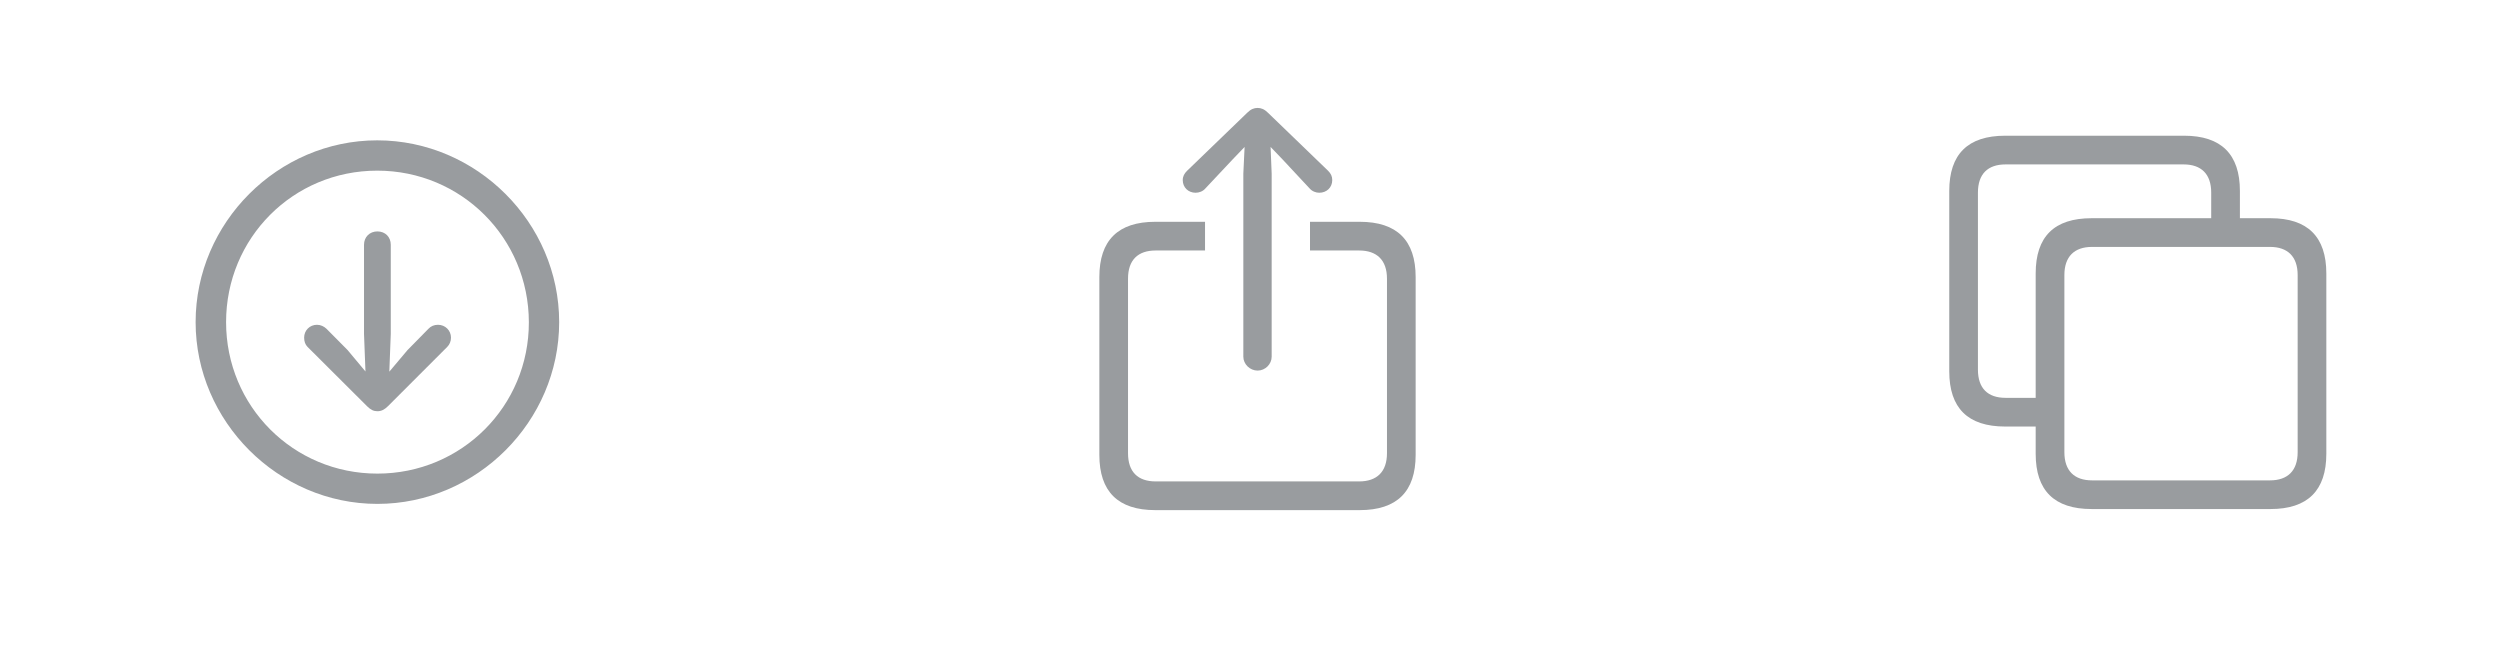 <svg width="81" height="21" viewBox="0 0 81 21" fill="none" xmlns="http://www.w3.org/2000/svg">
<g clip-path="url(#clip0_537_67384)">
<path d="M12.227 16.326C15.449 16.326 18.117 13.653 18.117 10.437C18.117 7.215 15.443 4.547 12.222 4.547C9.006 4.547 6.338 7.215 6.338 10.437C6.338 13.653 9.011 16.326 12.227 16.326ZM12.227 15.345C9.502 15.345 7.325 13.162 7.325 10.437C7.325 7.712 9.496 5.529 12.222 5.529C14.947 5.529 17.129 7.712 17.135 10.437C17.141 13.162 14.953 15.345 12.227 15.345ZM12.227 7.498C11.979 7.498 11.794 7.677 11.794 7.931V10.818L11.841 12.036L11.263 11.343L10.576 10.65C10.495 10.575 10.391 10.523 10.27 10.523C10.033 10.523 9.854 10.708 9.854 10.939C9.854 11.06 9.889 11.164 9.964 11.239L11.893 13.162C12.008 13.277 12.106 13.324 12.227 13.324C12.354 13.324 12.458 13.272 12.568 13.162L14.491 11.239C14.566 11.164 14.612 11.06 14.612 10.939C14.612 10.708 14.427 10.523 14.191 10.523C14.063 10.523 13.96 10.57 13.884 10.65L13.203 11.343L12.614 12.042L12.661 10.818V7.931C12.661 7.677 12.482 7.498 12.227 7.498Z" fill="#999C9F"/>
<path d="M40.746 12.007C40.994 12.007 41.202 11.799 41.202 11.557V5.627L41.167 4.761L41.56 5.171L42.432 6.106C42.513 6.199 42.634 6.245 42.744 6.245C42.986 6.245 43.165 6.072 43.165 5.835C43.165 5.714 43.119 5.621 43.032 5.535L41.081 3.652C40.965 3.537 40.861 3.497 40.746 3.497C40.631 3.497 40.527 3.537 40.411 3.652L38.46 5.535C38.373 5.621 38.321 5.714 38.321 5.835C38.321 6.072 38.5 6.245 38.737 6.245C38.852 6.245 38.974 6.199 39.054 6.106L39.932 5.171L40.325 4.761L40.284 5.627V11.557C40.284 11.799 40.498 12.007 40.746 12.007ZM37.432 16.528H44.054C45.261 16.528 45.867 15.928 45.867 14.738V8.976C45.867 7.787 45.261 7.186 44.054 7.186H42.444V8.116H44.037C44.609 8.116 44.938 8.427 44.938 9.028V14.686C44.938 15.287 44.609 15.598 44.037 15.598H37.443C36.866 15.598 36.548 15.287 36.548 14.686V9.028C36.548 8.427 36.866 8.116 37.443 8.116H39.043V7.186H37.432C36.225 7.186 35.619 7.787 35.619 8.976V14.738C35.619 15.928 36.225 16.528 37.432 16.528Z" fill="#999C9F"/>
<path d="M64.969 13.82H65.956V14.704C65.956 15.893 66.557 16.493 67.769 16.493H73.566C74.767 16.493 75.373 15.893 75.373 14.704V8.86C75.373 7.671 74.767 7.07 73.566 7.07H72.573V6.187C72.573 4.998 71.967 4.397 70.766 4.397H64.969C63.756 4.397 63.156 4.998 63.156 6.187V12.03C63.156 13.22 63.756 13.82 64.969 13.82ZM64.98 12.89C64.403 12.89 64.085 12.579 64.085 11.978V6.239C64.085 5.639 64.403 5.327 64.98 5.327H70.749C71.32 5.327 71.643 5.639 71.643 6.239V7.07H67.769C66.557 7.07 65.956 7.665 65.956 8.86V12.89H64.98ZM67.781 15.564C67.209 15.564 66.886 15.252 66.886 14.652V8.912C66.886 8.312 67.209 8 67.781 8H73.549C74.12 8 74.444 8.312 74.444 8.912V14.652C74.444 15.252 74.12 15.564 73.549 15.564H67.781Z" fill="#999C9F"/>
</g>
<defs>
<clipPath id="clip0_537_67384">
<rect width="79.991" height="19.476" fill="white" transform="translate(0.75 0.694)"/>
</clipPath>
</defs>
</svg>
